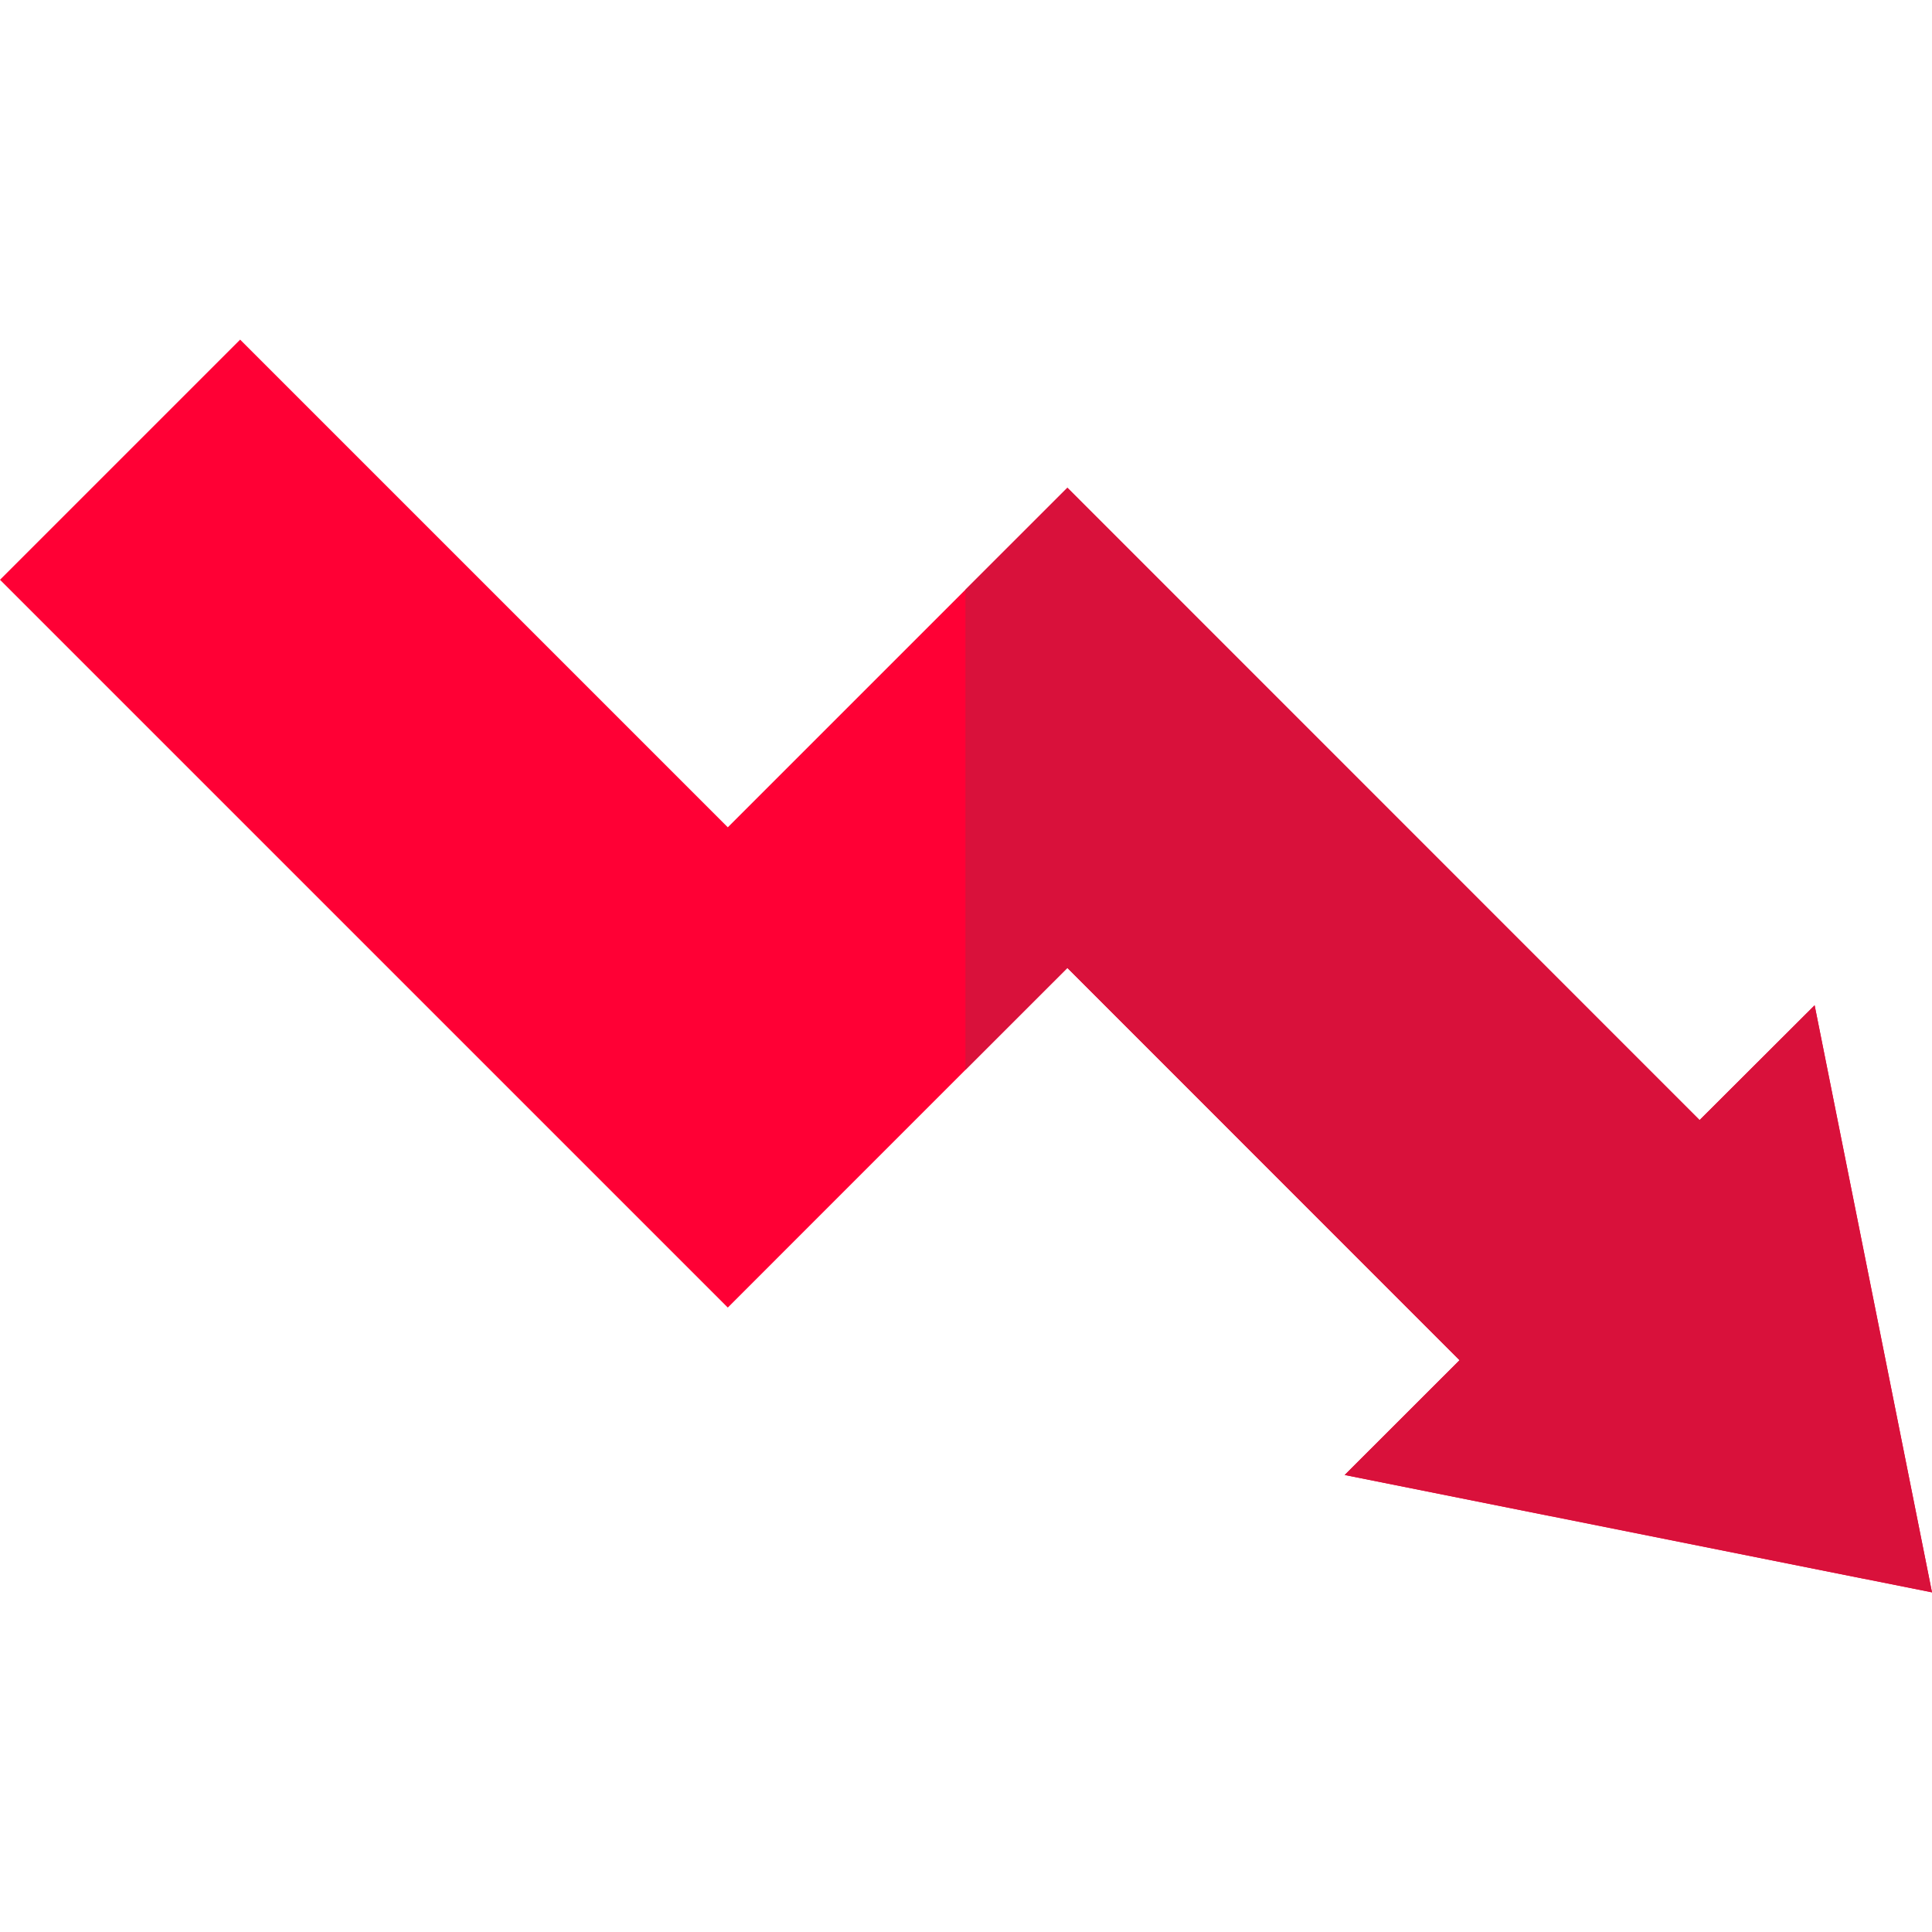<svg width="24" height="24" viewBox="0 0 24 24" fill="none" xmlns="http://www.w3.org/2000/svg">
<path d="M2.983 4.219L0 7.202L9.041 16.243L13.259 12.024L18.131 16.897L16.704 18.323L24 19.781L22.542 12.488L21.113 13.914L13.259 6.059L9.041 10.277L2.983 4.219Z" fill="#FF0035"/>
<path d="M18.131 16.897L13.26 12.024L11.993 13.29V7.325L13.26 6.059L21.113 13.914L22.542 12.488L24 19.781L16.704 18.323L18.131 16.897Z" fill="#D9113B"/>
</svg>
